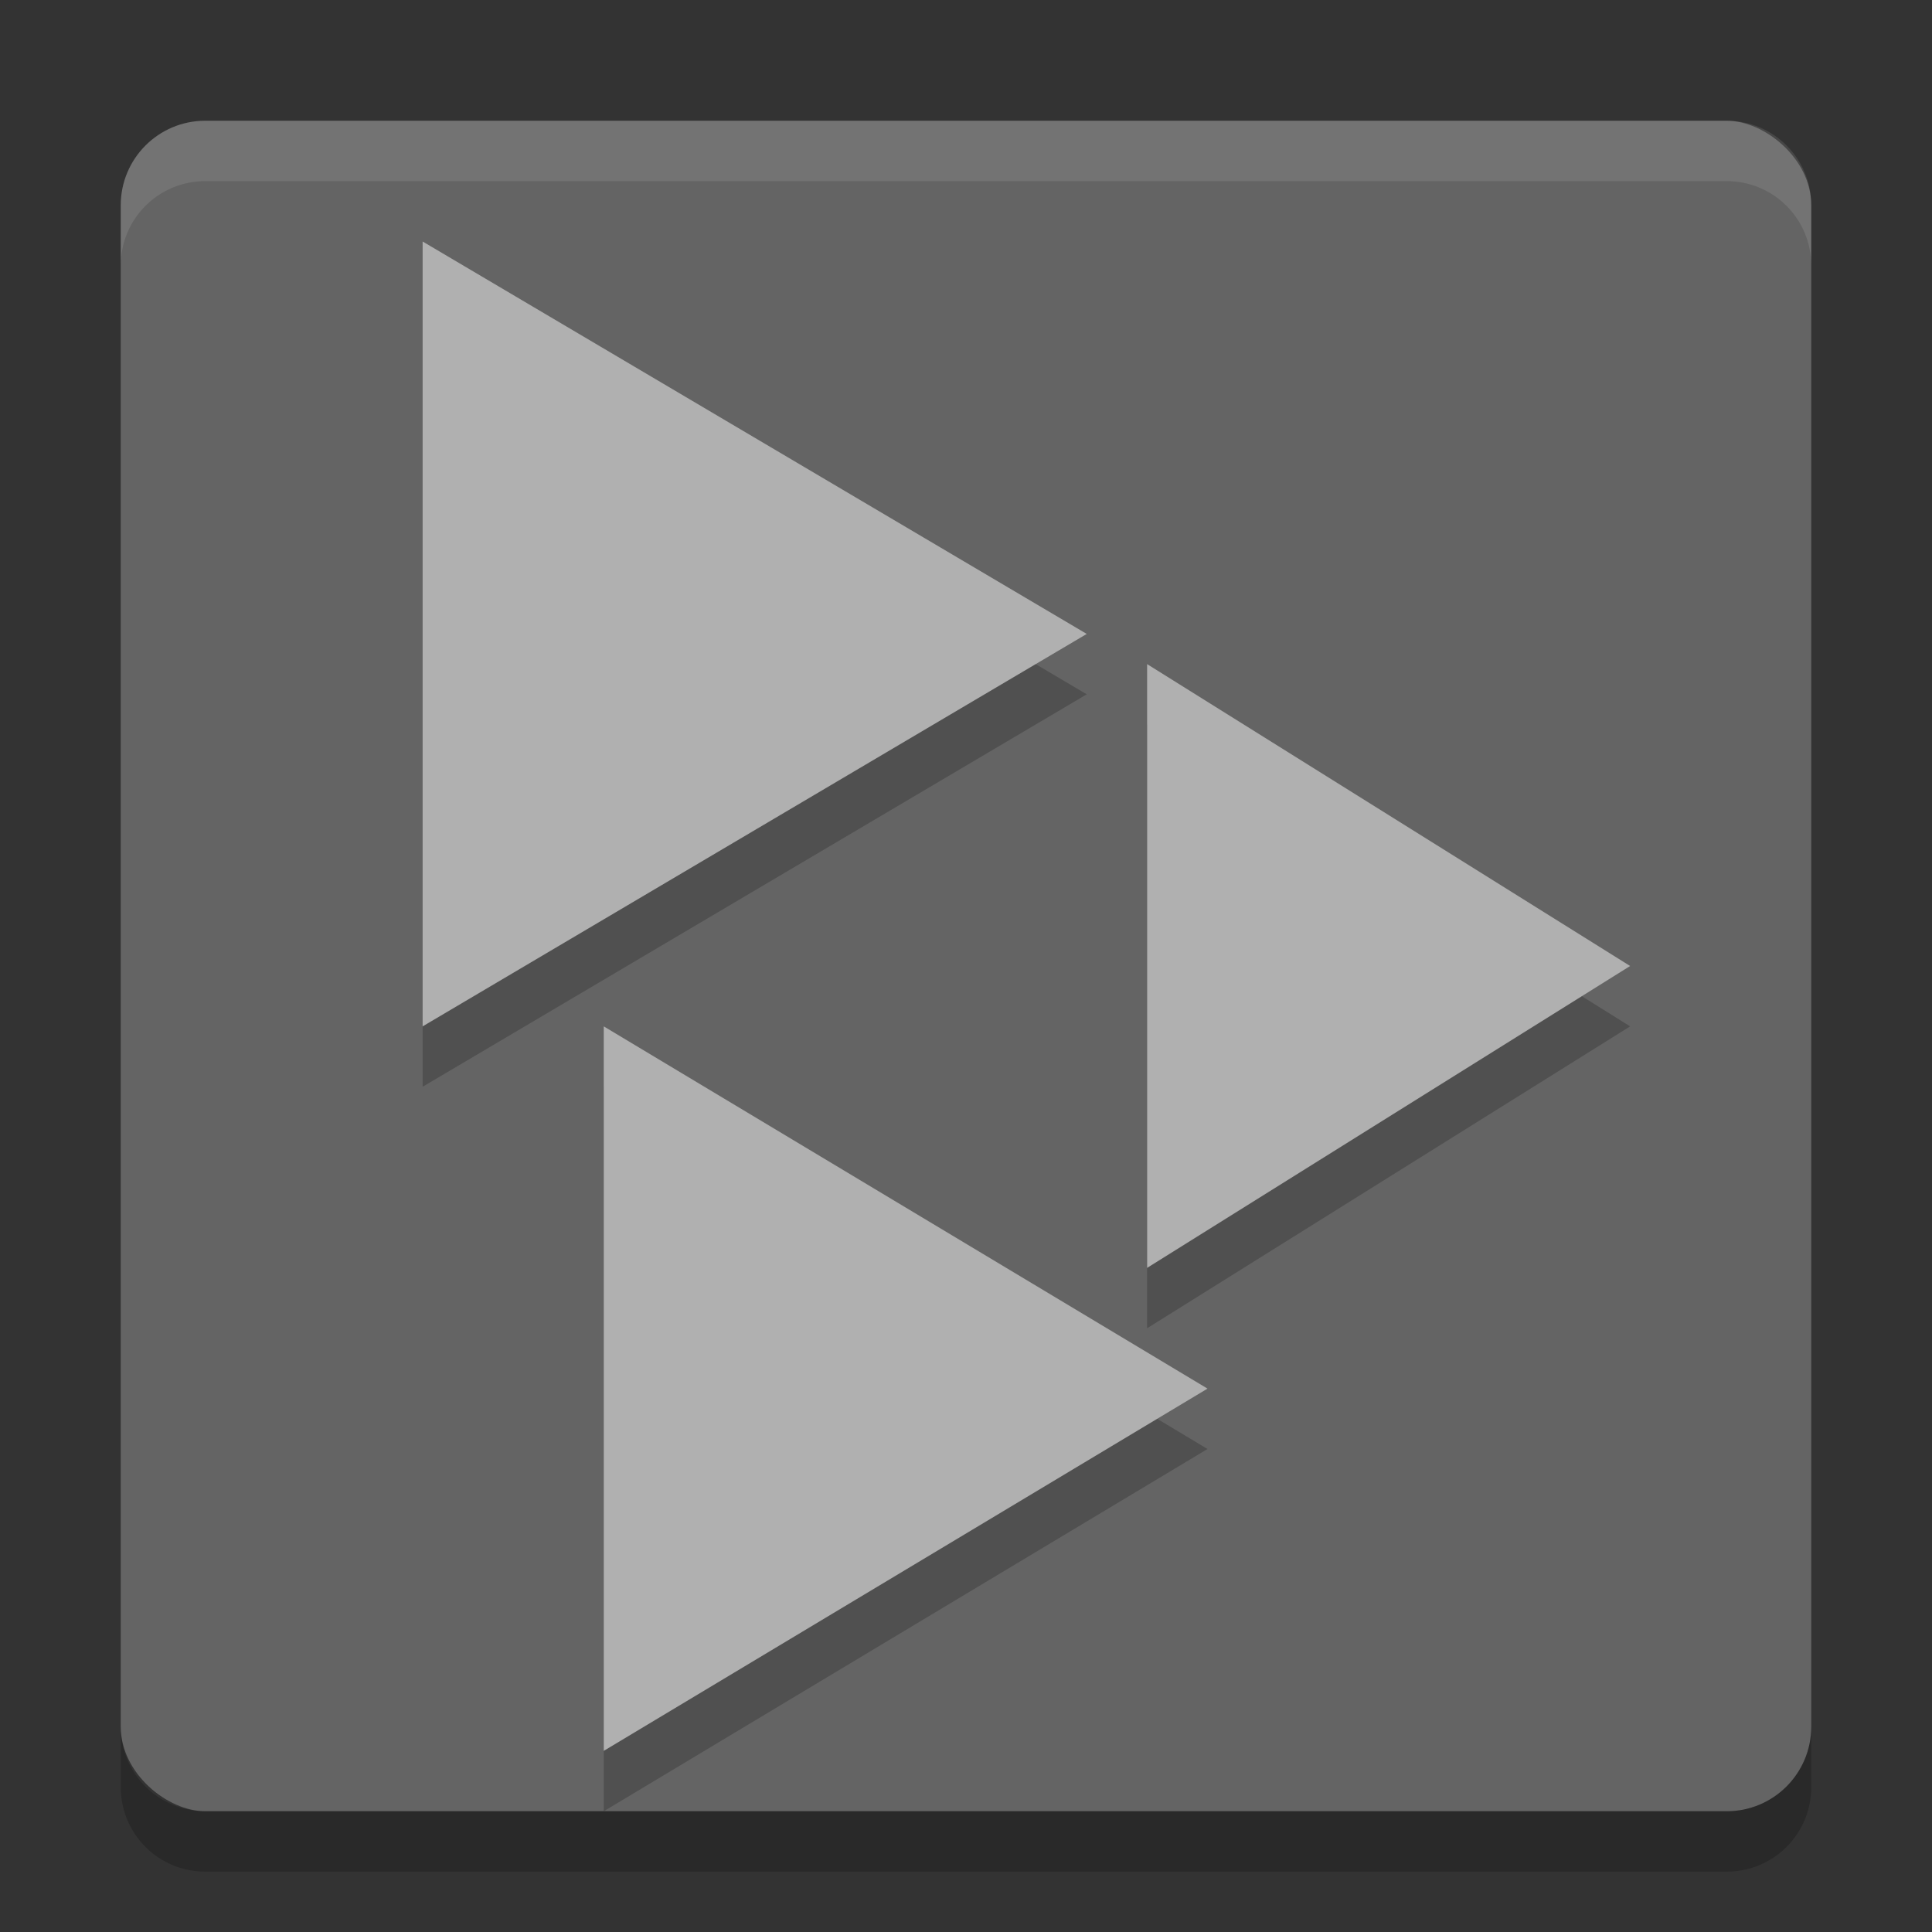 <?xml version="1.0" encoding="UTF-8" standalone="no"?>
<svg xmlns="http://www.w3.org/2000/svg" height="32" width="32" version="1">
 <rect width="100%" height="100%" fill="#333333" stroke="none"/>
 <rect transform="matrix(0,-1,-1,0,0,0)" rx="1.4" ry="1.4" height="28" width="28" y="-30" x="-30" fill="#646464"/>
 <path opacity=".2" d="m7 5v13l5.5-3.25 5.5-3.25-5.5-3.25-5.5-3.25zm12 7v10l4-2.5 4-2.5-4-2.5-4-2.5zm-9 6v12l5-3 5-3-5-3-5-3z"/>
 <path d="m7 4v13l5.5-3.25 5.5-3.25-5.5-3.25-5.5-3.25zm12 7v10l4-2.5 4-2.5-4-2.5-4-2.5zm-9 6v12l5-3 5-3-5-3-5-3z" fill="#b0b0b0"/>
 <path opacity=".1" fill="#fff" d="m3.4 2c-0.776 0-1.4 0.625-1.4 1.4v1c0-0.776 0.625-1.4 1.4-1.4h25.2c0.775 0 1.4 0.625 1.4 1.4v-1c0-0.776-0.625-1.4-1.4-1.4h-25.2z"/>
 <path opacity=".2" d="m2 28.6v1c0 0.775 0.625 1.4 1.4 1.4h25.2c0.775 0 1.4-0.625 1.4-1.4v-1c0 0.775-0.625 1.4-1.4 1.4h-25.2c-0.775 0-1.4-0.625-1.4-1.4z"/>
</svg>
